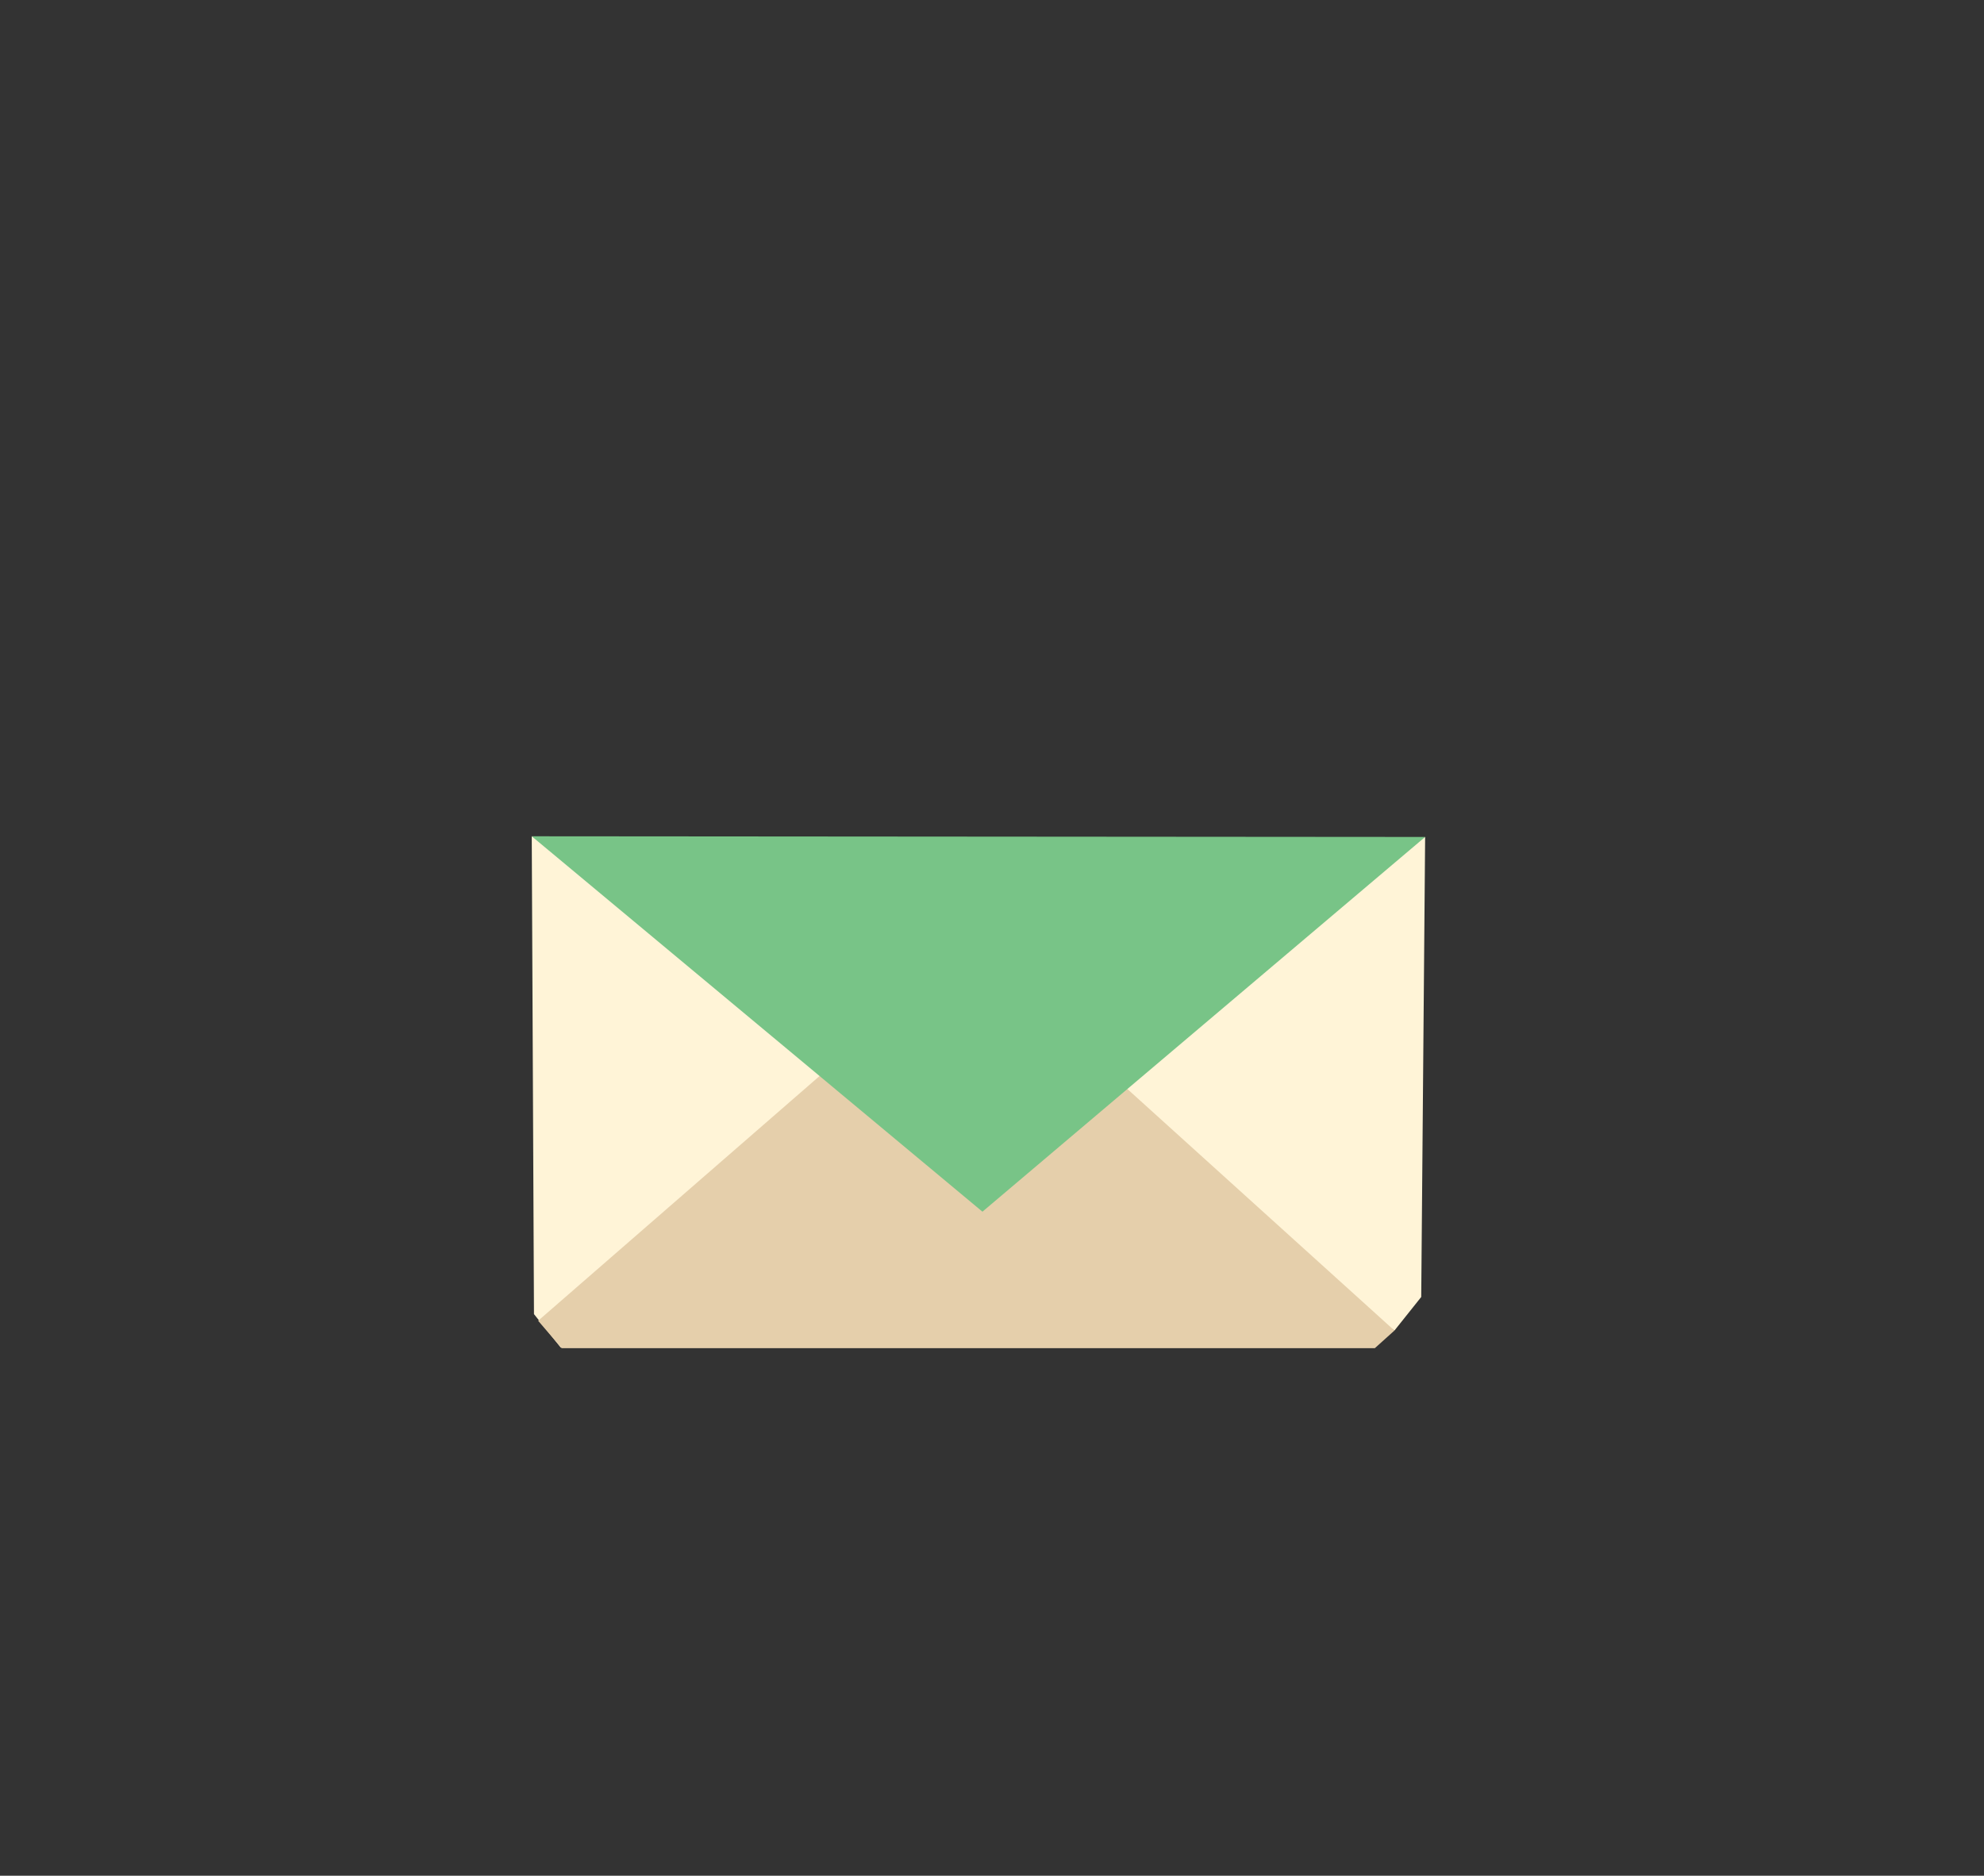 <svg id="Layer_4" data-name="Layer 4" xmlns="http://www.w3.org/2000/svg" viewBox="0 0 1142.3 1080"><rect x="0" y="0" width="1142.3" height="1080" fill="#333333" stroke="none"/><defs><style>.cls-1{fill:#fff4d7;}.cls-2{fill:#e5cfab;}.cls-3{fill:#78c487;}</style></defs><polygon class="cls-1" points="306.16 481.51 307.44 756.64 322.87 775.92 550.43 630.64 306.16 481.51 306.16 481.51"/><polygon class="cls-1" points="820.53 481.9 818.28 746.77 802.86 766.1 575.29 620.78 820.53 481.9 820.53 481.9"/><polygon class="cls-2" points="309.84 760.46 496.57 598.07 548.16 627.29 563.68 627.34 615.13 596.32 802.86 766.1 791.57 776.25 323.38 776.25 309.84 760.46"/><polyline class="cls-3" points="820.53 481.9 306.16 481.51 565.65 697.66"/></svg>